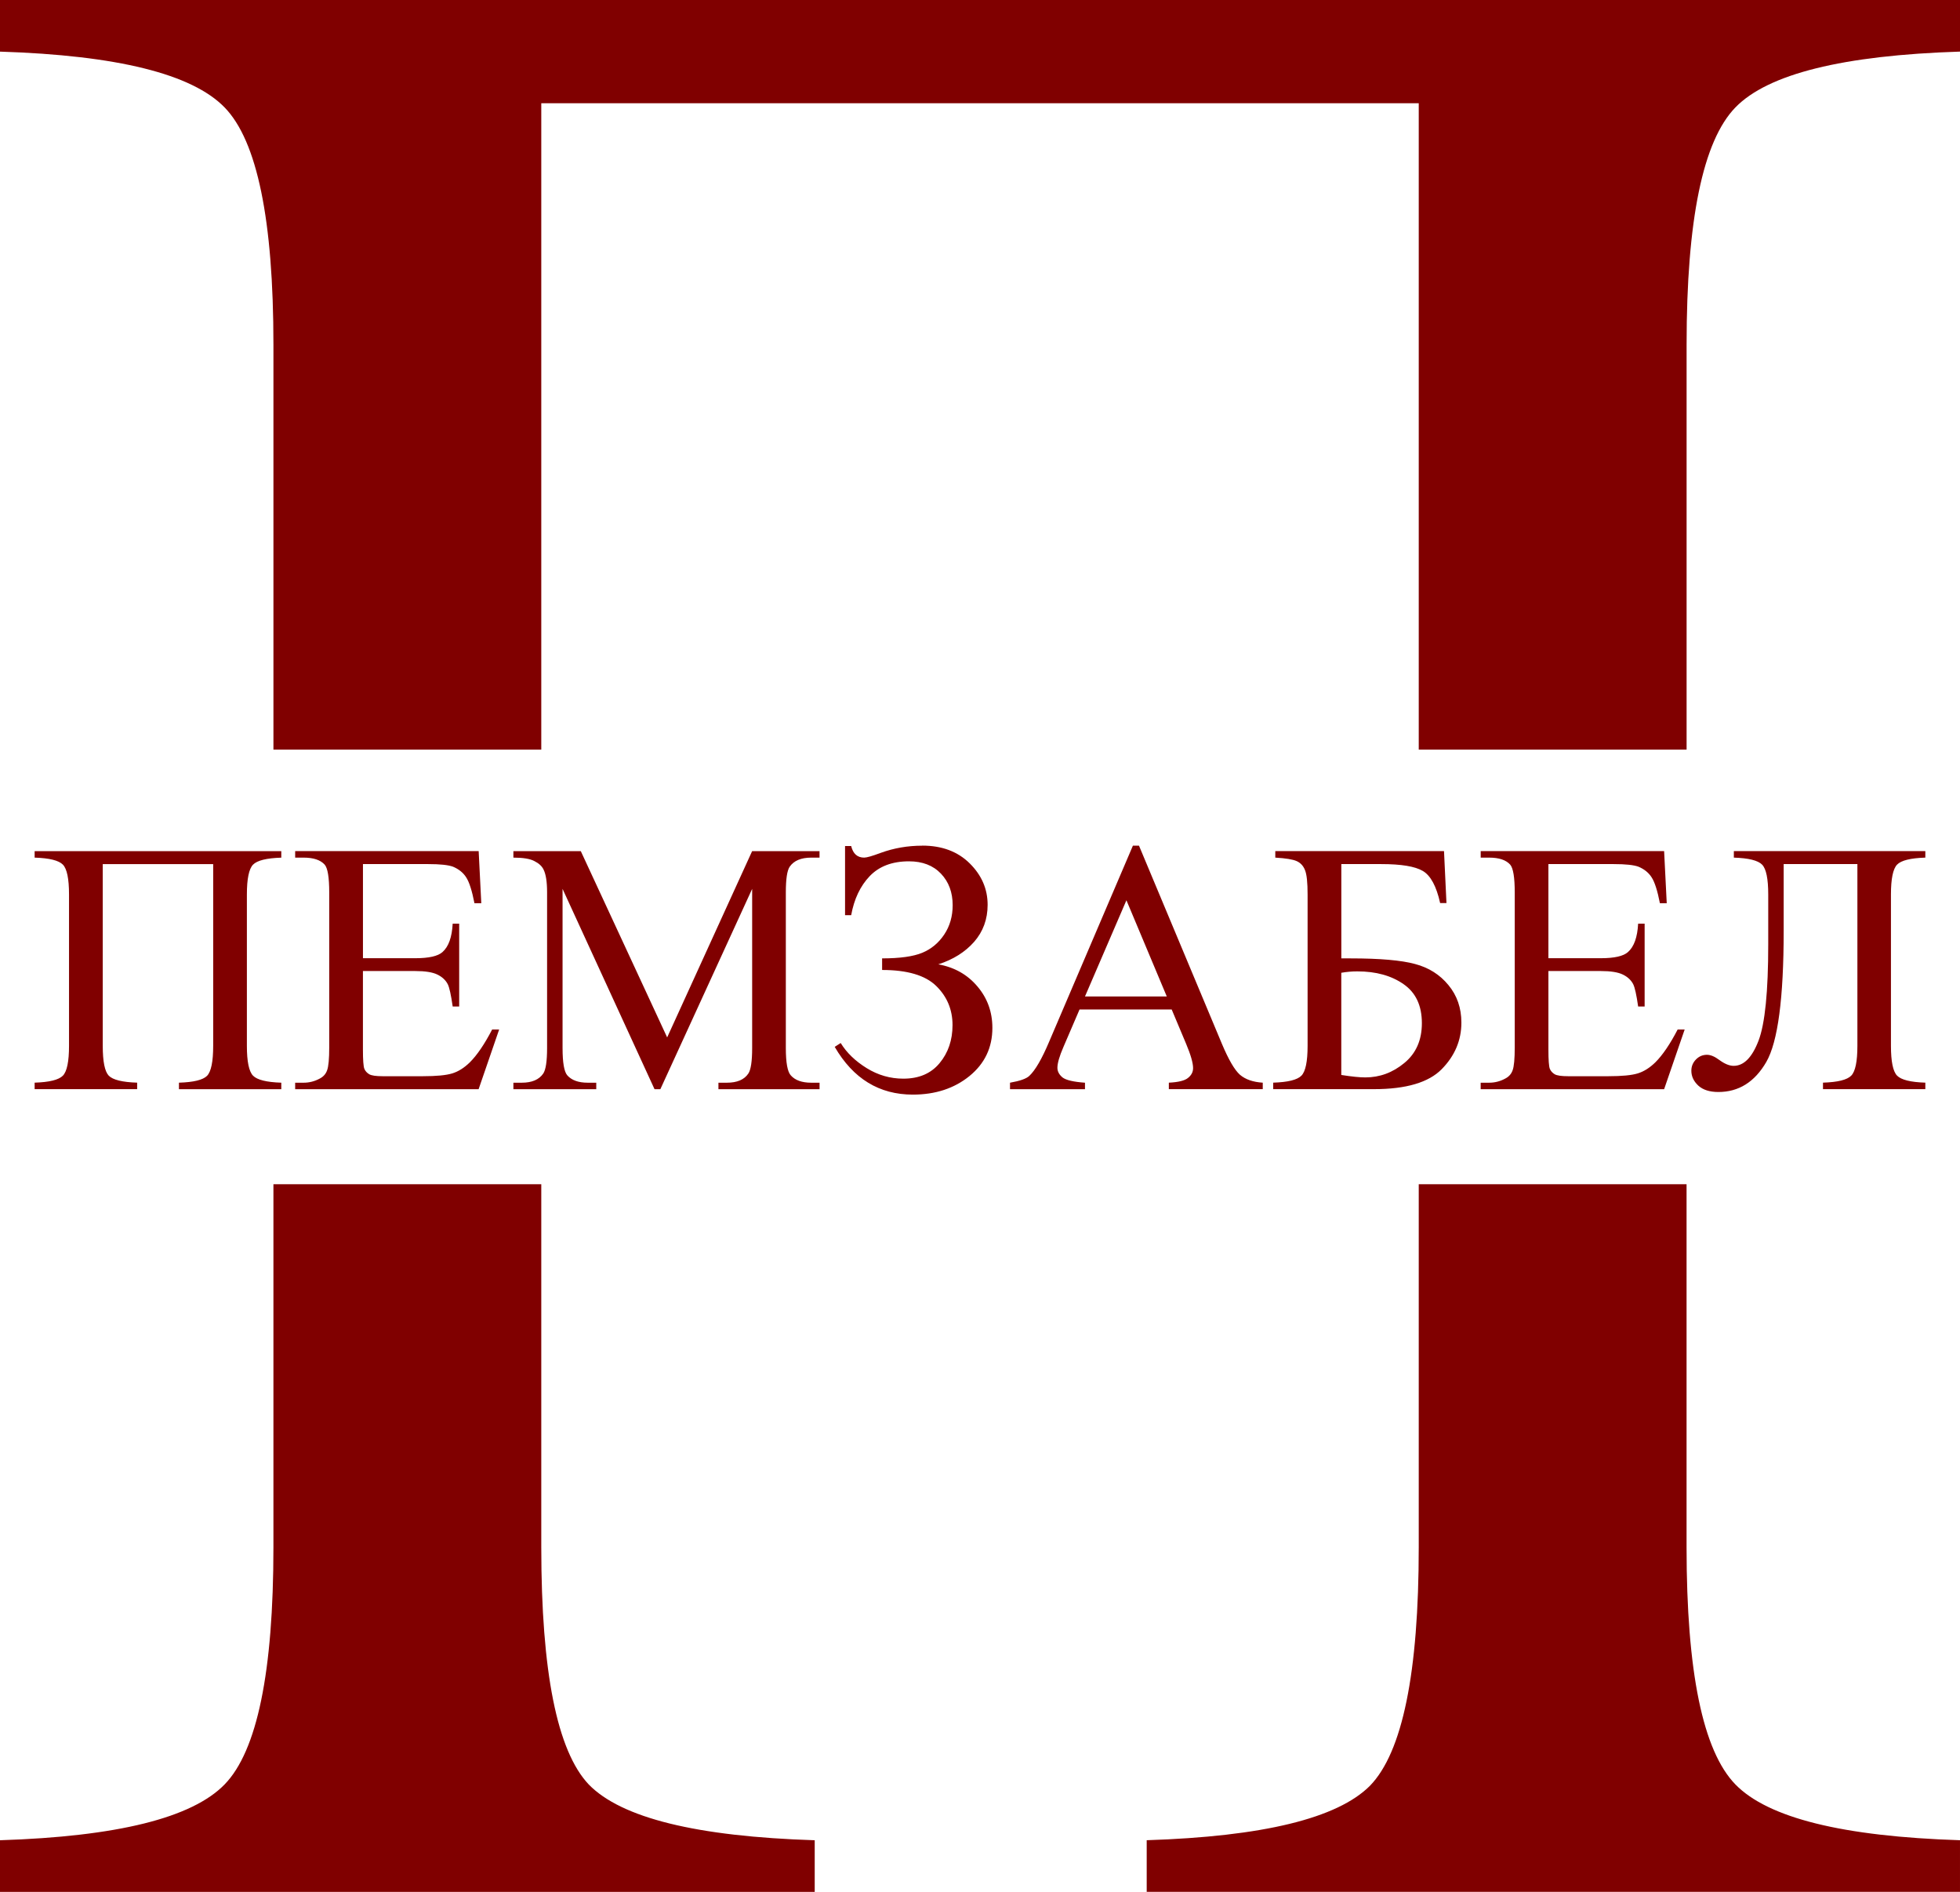 <?xml version="1.0" encoding="UTF-8" standalone="no"?>
<!-- Created with Inkscape (http://www.inkscape.org/) -->

<svg
   width="68.807mm"
   height="66.408mm"
   viewBox="0 0 68.807 66.408"
   version="1.1"
   id="svg5"
   inkscape:version="1.2.2 (732a01da63, 2022-12-09)"
   sodipodi:docname="logo-3.svg"
   inkscape:export-filename="logo-3.svg"
   inkscape:export-xdpi="96"
   inkscape:export-ydpi="96"
   xmlns:inkscape="http://www.inkscape.org/namespaces/inkscape"
   xmlns:sodipodi="http://sodipodi.sourceforge.net/DTD/sodipodi-0.dtd"
   xmlns="http://www.w3.org/2000/svg"
   xmlns:svg="http://www.w3.org/2000/svg">
  <sodipodi:namedview
     id="namedview7"
     pagecolor="#ffffff"
     bordercolor="#000000"
     borderopacity="0.25"
     inkscape:showpageshadow="2"
     inkscape:pageopacity="0.0"
     inkscape:pagecheckerboard="0"
     inkscape:deskcolor="#d1d1d1"
     inkscape:document-units="mm"
     showgrid="false"
     inkscape:zoom="0.74564394"
     inkscape:cx="132.10058"
     inkscape:cy="561.9304"
     inkscape:window-width="1920"
     inkscape:window-height="1017"
     inkscape:window-x="-8"
     inkscape:window-y="-8"
     inkscape:window-maximized="1"
     inkscape:current-layer="layer1" />
  <defs
     id="defs2" />
  <g
     inkscape:label="Слой 1"
     inkscape:groupmode="layer"
     id="layer1"
     transform="translate(-7.94,-4.205)">
    <path
       id="text113"
       style="font-size:100.297px;fill:#800000;stroke-width:8.358"
       d="m 7.94,4.205 v 1.812 c 4.114,0.131 6.742,0.783 7.885,1.959 1.143,1.175 1.714,3.951 1.714,8.326 v 14.215 h 9.403 V 7.829 H 57.746 V 30.516 h 9.403 v -14.215 c 0,-4.375 0.571,-7.15 1.714,-8.326 1.143,-1.175 3.771,-1.828 7.885,-1.959 v -1.812 z M 40.316,33.89 c -0.509,0 -0.996,0.084 -1.46,0.253 -0.296,0.111 -0.489,0.166 -0.579,0.166 -0.238,0 -0.391,-0.136 -0.456,-0.407 h -0.215 v 2.428 h 0.215 c 0.103,-0.567 0.319,-1.023 0.648,-1.368 0.333,-0.349 0.793,-0.523 1.38,-0.523 0.472,0 0.847,0.143 1.122,0.431 0.275,0.288 0.413,0.658 0.413,1.109 0,0.39 -0.099,0.734 -0.296,1.029 -0.197,0.296 -0.454,0.509 -0.77,0.641 -0.316,0.131 -0.787,0.197 -1.411,0.197 v 0.407 c 0.883,0 1.516,0.187 1.899,0.561 0.382,0.374 0.573,0.832 0.573,1.374 0,0.526 -0.152,0.972 -0.456,1.337 -0.3,0.362 -0.723,0.543 -1.27,0.543 -0.46,0 -0.889,-0.123 -1.288,-0.37 -0.399,-0.247 -0.703,-0.54 -0.912,-0.881 l -0.21,0.135 c 0.649,1.118 1.563,1.676 2.742,1.676 0.793,0 1.456,-0.218 1.991,-0.653 0.534,-0.436 0.802,-0.999 0.802,-1.689 0,-0.559 -0.175,-1.043 -0.524,-1.454 -0.349,-0.415 -0.807,-0.674 -1.374,-0.777 0.522,-0.168 0.941,-0.431 1.257,-0.789 0.316,-0.362 0.474,-0.795 0.474,-1.301 0,-0.555 -0.21,-1.039 -0.629,-1.454 -0.419,-0.415 -0.974,-0.623 -1.664,-0.623 z m 7.395,0 -2.939,6.878 c -0.255,0.604 -0.487,1.005 -0.697,1.202 -0.103,0.099 -0.329,0.179 -0.678,0.24 v 0.228 h 2.632 v -0.228 c -0.403,-0.029 -0.666,-0.09 -0.789,-0.185 -0.119,-0.099 -0.179,-0.212 -0.179,-0.339 0,-0.16 0.07,-0.403 0.21,-0.727 l 0.567,-1.319 h 3.235 l 0.505,1.202 c 0.164,0.39 0.246,0.675 0.246,0.856 0,0.136 -0.06,0.251 -0.179,0.345 -0.115,0.095 -0.339,0.15 -0.672,0.166 v 0.228 h 3.297 v -0.228 c -0.341,-0.021 -0.608,-0.113 -0.801,-0.278 -0.189,-0.168 -0.4,-0.532 -0.635,-1.09 l -2.909,-6.952 z m -38.555,0.191 v 0.228 c 0.518,0.016 0.848,0.099 0.992,0.246 0.144,0.148 0.215,0.497 0.215,1.048 v 5.312 c 0,0.551 -0.072,0.9 -0.215,1.047 -0.144,0.148 -0.475,0.23 -0.992,0.246 v 0.228 h 3.599 v -0.228 c -0.522,-0.016 -0.855,-0.099 -0.998,-0.246 -0.14,-0.148 -0.21,-0.497 -0.21,-1.047 v -6.379 h 3.877 v 6.379 c 0,0.555 -0.072,0.906 -0.216,1.054 -0.144,0.144 -0.472,0.224 -0.986,0.24 v 0.228 h 3.593 v -0.228 c -0.518,-0.016 -0.848,-0.099 -0.992,-0.246 -0.144,-0.148 -0.216,-0.497 -0.216,-1.047 v -5.312 c 0,-0.551 0.072,-0.9 0.216,-1.048 0.144,-0.148 0.475,-0.23 0.992,-0.246 v -0.228 z m 9.146,0 v 0.228 h 0.296 c 0.345,0 0.592,0.082 0.74,0.246 0.107,0.123 0.16,0.45 0.16,0.98 v 5.43 c 0,0.407 -0.025,0.676 -0.074,0.807 -0.045,0.131 -0.133,0.23 -0.265,0.296 -0.177,0.095 -0.364,0.142 -0.561,0.142 h -0.296 v 0.228 h 6.44 l 0.721,-2.095 h -0.246 c -0.267,0.514 -0.528,0.898 -0.783,1.152 -0.197,0.193 -0.402,0.322 -0.616,0.388 -0.214,0.066 -0.557,0.099 -1.029,0.099 h -1.417 c -0.23,0 -0.386,-0.022 -0.468,-0.068 -0.082,-0.049 -0.14,-0.113 -0.173,-0.191 -0.033,-0.082 -0.05,-0.308 -0.05,-0.678 v -2.755 h 1.837 c 0.349,0 0.608,0.041 0.777,0.124 0.168,0.082 0.29,0.195 0.364,0.339 0.058,0.115 0.115,0.376 0.173,0.782 h 0.228 v -2.909 h -0.228 c -0.025,0.477 -0.144,0.809 -0.358,0.998 -0.16,0.144 -0.479,0.216 -0.955,0.216 h -1.837 v -3.304 h 2.293 c 0.415,0 0.704,0.031 0.869,0.092 0.205,0.086 0.36,0.212 0.463,0.376 0.107,0.164 0.203,0.466 0.289,0.906 h 0.24 l -0.092,-1.83 z m 7.661,0 v 0.228 c 0.341,0 0.587,0.041 0.739,0.123 0.156,0.078 0.263,0.176 0.32,0.296 0.082,0.164 0.124,0.431 0.124,0.801 v 5.461 c 0,0.468 -0.046,0.768 -0.136,0.9 -0.148,0.214 -0.399,0.32 -0.752,0.32 H 25.963 v 0.228 h 2.909 v -0.228 H 28.576 c -0.329,0 -0.569,-0.086 -0.721,-0.259 -0.111,-0.127 -0.166,-0.448 -0.166,-0.961 v -5.584 l 3.229,7.032 h 0.204 l 3.223,-7.032 v 5.584 c 0,0.468 -0.045,0.768 -0.135,0.9 -0.144,0.214 -0.394,0.32 -0.752,0.32 H 33.161 v 0.228 h 3.55 v -0.228 h -0.29 c -0.329,0 -0.569,-0.086 -0.721,-0.259 -0.115,-0.127 -0.173,-0.448 -0.173,-0.961 v -5.461 c 0,-0.468 0.045,-0.768 0.135,-0.9 0.148,-0.214 0.401,-0.32 0.758,-0.32 h 0.29 v -0.228 H 34.344 l -2.983,6.539 -3.032,-6.539 z m 26.747,0 v 0.228 c 0.366,0.021 0.616,0.062 0.752,0.123 0.136,0.062 0.232,0.166 0.29,0.314 0.062,0.148 0.092,0.434 0.092,0.857 v 5.312 c 0,0.551 -0.072,0.9 -0.216,1.047 -0.144,0.148 -0.474,0.23 -0.992,0.246 v 0.228 h 3.538 c 1.126,0 1.919,-0.234 2.379,-0.702 0.46,-0.468 0.69,-1.013 0.69,-1.633 0,-0.514 -0.152,-0.953 -0.456,-1.319 -0.3,-0.366 -0.69,-0.612 -1.171,-0.739 -0.481,-0.131 -1.232,-0.197 -2.255,-0.197 h -0.333 v -3.31 h 1.405 c 0.698,0 1.183,0.08 1.454,0.24 0.275,0.16 0.479,0.536 0.61,1.128 h 0.222 l -0.086,-1.824 z m 7.211,0 v 0.228 h 0.296 c 0.345,0 0.592,0.082 0.739,0.246 0.107,0.123 0.16,0.45 0.16,0.98 v 5.43 c 0,0.407 -0.025,0.676 -0.074,0.807 -0.045,0.131 -0.134,0.23 -0.265,0.296 -0.177,0.095 -0.363,0.142 -0.561,0.142 h -0.296 v 0.228 h 6.44 l 0.721,-2.095 h -0.246 c -0.267,0.514 -0.528,0.898 -0.783,1.152 -0.197,0.193 -0.403,0.322 -0.617,0.388 -0.214,0.066 -0.556,0.099 -1.029,0.099 h -1.417 c -0.23,0 -0.387,-0.022 -0.469,-0.068 -0.082,-0.049 -0.139,-0.113 -0.172,-0.191 -0.033,-0.082 -0.05,-0.308 -0.05,-0.678 v -2.755 h 1.837 c 0.349,0 0.608,0.041 0.777,0.124 0.168,0.082 0.289,0.195 0.363,0.339 0.058,0.115 0.115,0.376 0.173,0.782 h 0.228 v -2.909 h -0.228 c -0.025,0.477 -0.143,0.809 -0.357,0.998 -0.16,0.144 -0.479,0.216 -0.956,0.216 h -1.837 v -3.304 h 2.293 c 0.415,0 0.704,0.031 0.869,0.092 0.205,0.086 0.36,0.212 0.463,0.376 0.107,0.164 0.203,0.466 0.289,0.906 h 0.24 l -0.092,-1.83 z m 8.887,0 v 0.228 c 0.518,0.016 0.848,0.099 0.992,0.246 0.144,0.148 0.215,0.497 0.215,1.048 v 1.75 c 0,1.656 -0.113,2.782 -0.339,3.378 -0.226,0.592 -0.517,0.887 -0.875,0.887 -0.148,0 -0.314,-0.068 -0.499,-0.203 -0.164,-0.123 -0.31,-0.185 -0.438,-0.185 -0.152,0 -0.281,0.056 -0.388,0.166 -0.107,0.111 -0.16,0.242 -0.16,0.394 0,0.197 0.082,0.372 0.246,0.524 0.164,0.148 0.398,0.222 0.702,0.222 0.715,0 1.276,-0.351 1.683,-1.054 0.407,-0.707 0.61,-2.241 0.61,-4.604 v -2.342 h 2.588 v 6.379 c 0,0.551 -0.072,0.9 -0.216,1.047 -0.144,0.148 -0.474,0.23 -0.992,0.246 v 0.228 h 3.593 v -0.228 c -0.518,-0.016 -0.848,-0.099 -0.992,-0.246 -0.144,-0.148 -0.215,-0.497 -0.215,-1.047 v -5.312 c 0,-0.551 0.072,-0.9 0.215,-1.048 0.144,-0.148 0.475,-0.23 0.992,-0.246 v -0.228 z m -21.324,1.725 1.417,3.377 h -2.872 z m 8.104,2.496 c 0.657,0 1.199,0.15 1.627,0.45 0.427,0.296 0.641,0.752 0.641,1.368 0,0.596 -0.206,1.062 -0.617,1.399 -0.407,0.337 -0.863,0.505 -1.368,0.505 -0.201,0 -0.482,-0.029 -0.844,-0.086 v -3.587 c 0.189,-0.033 0.376,-0.049 0.561,-0.049 z m -38.049,7.472 v 12.742 c 0,4.375 -0.571,7.15 -1.714,8.326 -1.143,1.175 -3.771,1.828 -7.885,1.959 v 1.812 H 36.541 v -1.812 c -4.146,-0.131 -6.791,-0.783 -7.934,-1.959 -1.11,-1.175 -1.665,-3.951 -1.665,-8.326 v -12.742 z m 40.207,0 v 12.742 c 0,4.408 -0.571,7.199 -1.714,8.374 -1.143,1.143 -3.755,1.779 -7.836,1.91 v 1.812 h 28.551 v -1.812 c -4.114,-0.131 -6.742,-0.783 -7.885,-1.959 -1.143,-1.175 -1.714,-3.951 -1.714,-8.326 v -12.742 z" />
  </g>
</svg>
